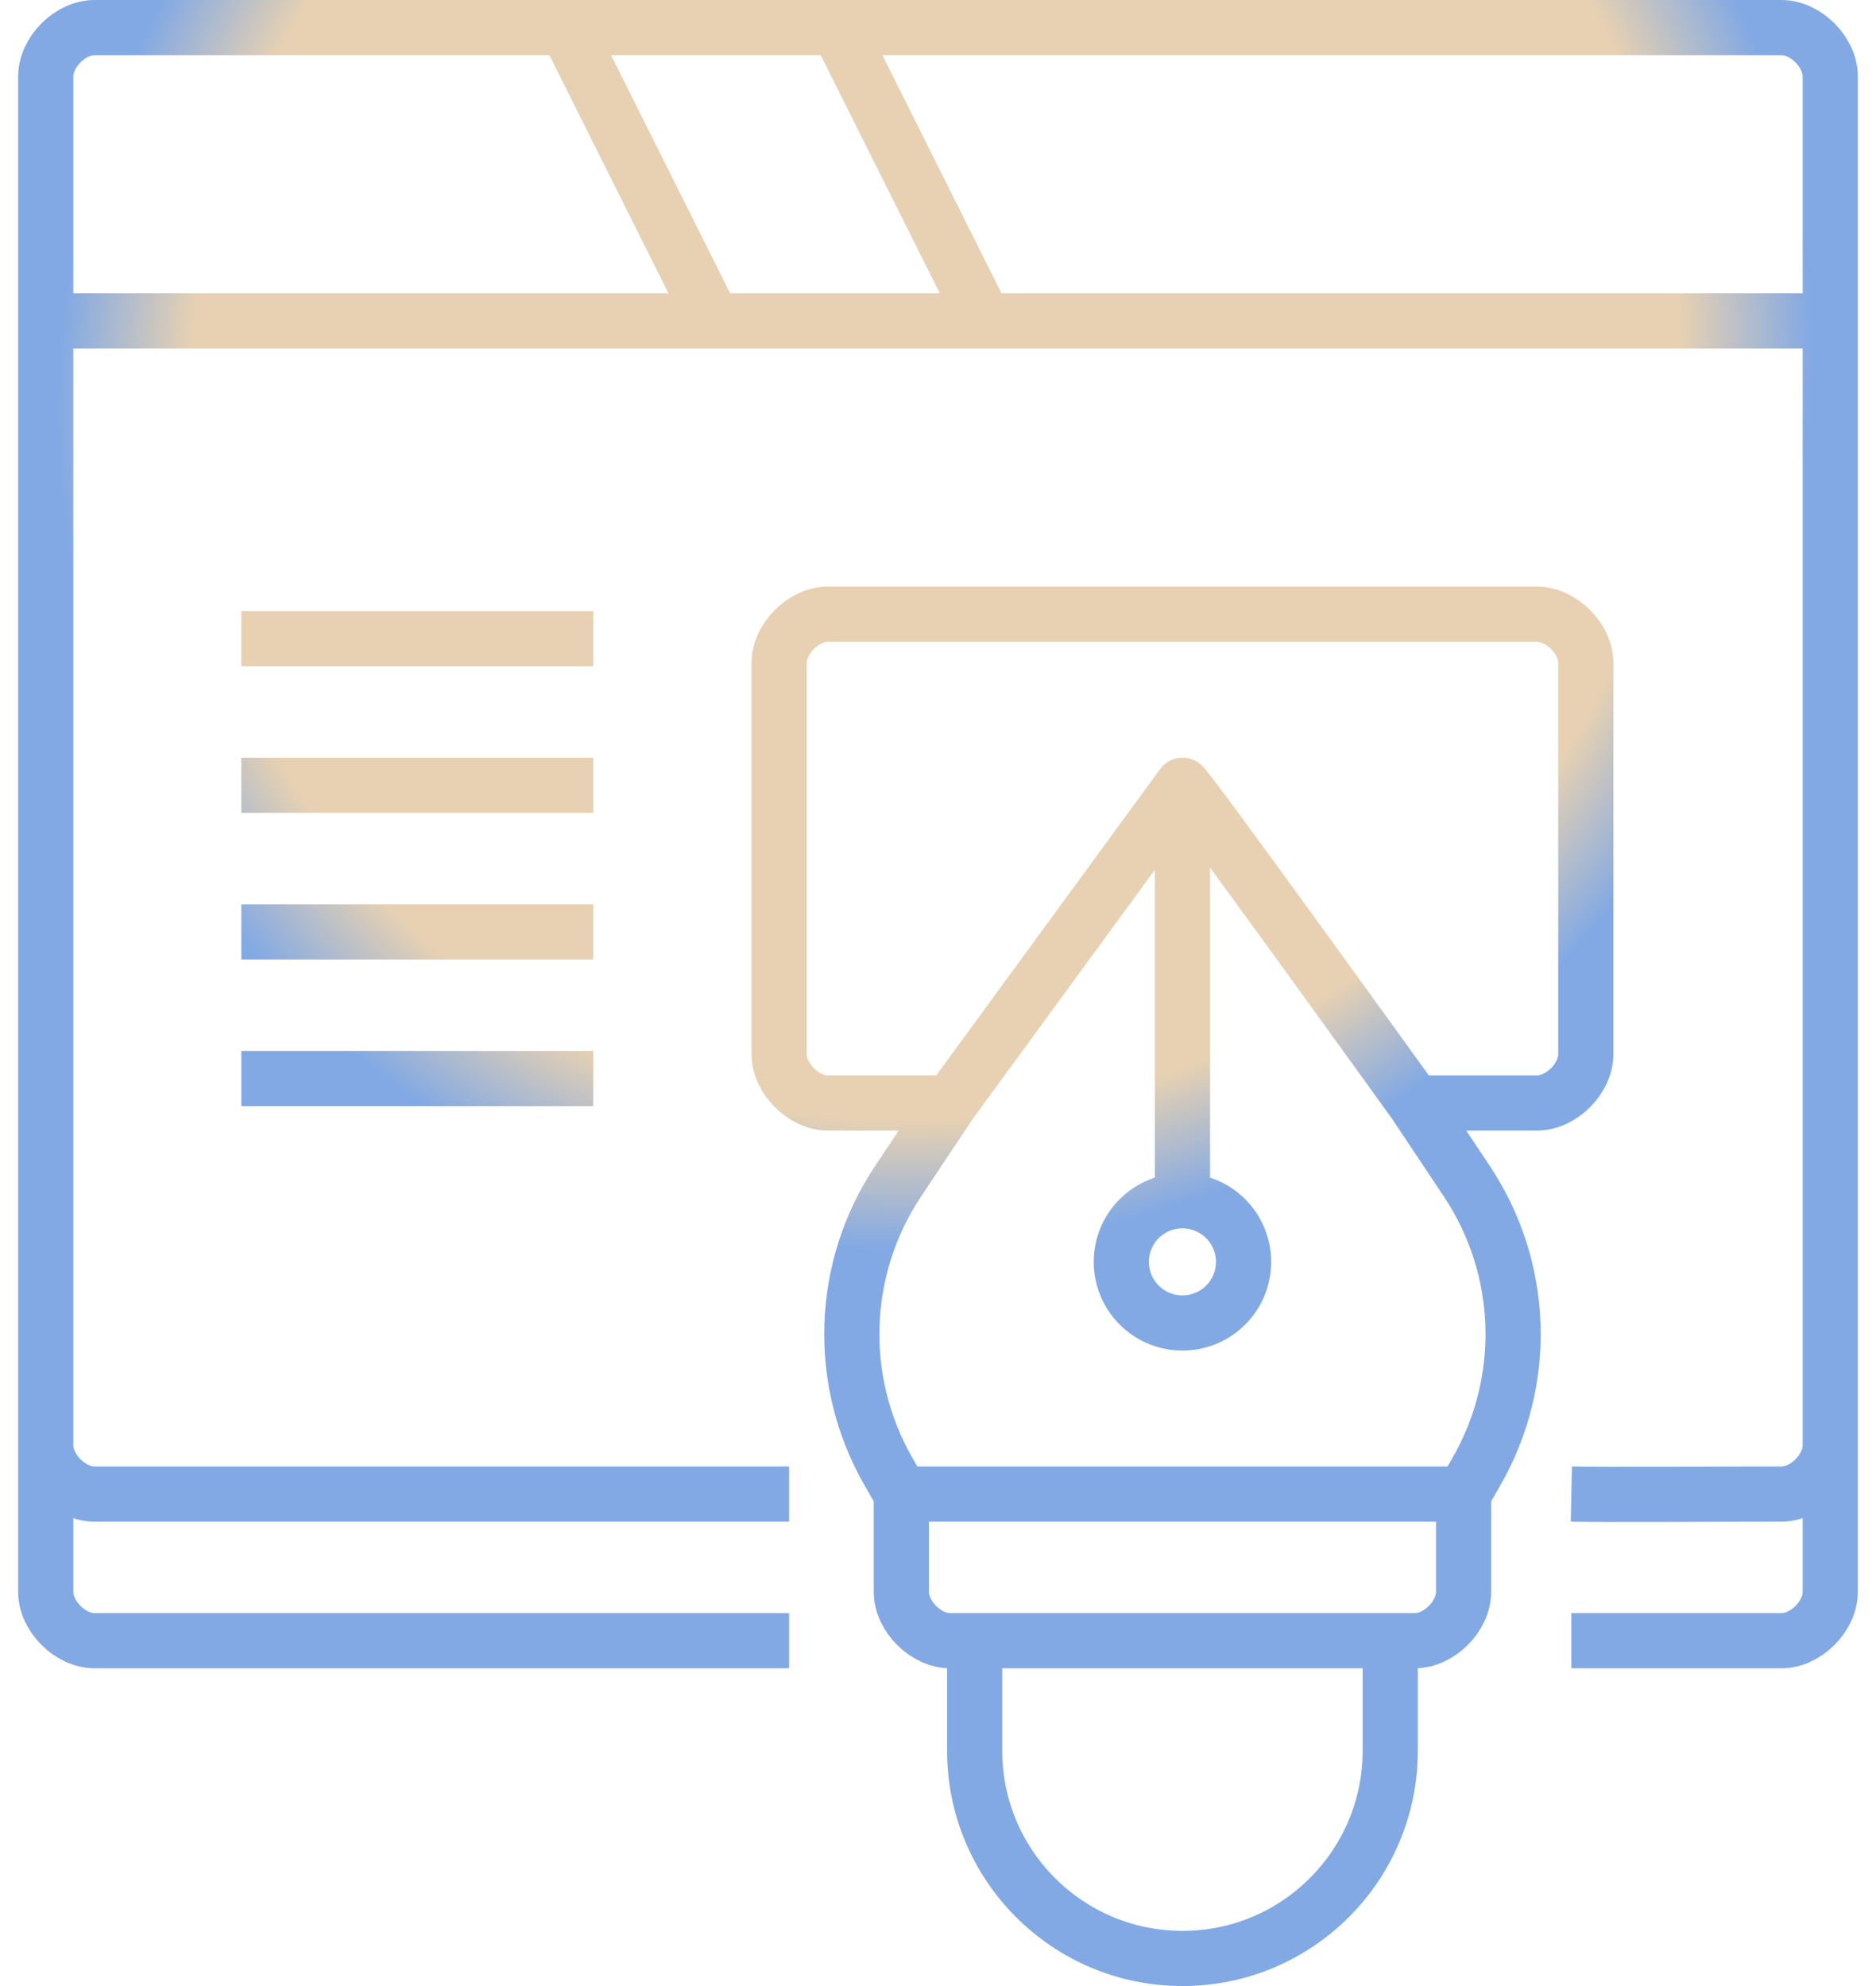 <svg width="68" height="72" viewBox="0 0 68 72" fill="none" xmlns="http://www.w3.org/2000/svg">
<path d="M34.443 39.987H30.013C29.127 39.987 28.241 39.101 28.241 38.215V24.038C28.241 23.152 29.127 22.266 30.013 22.266H55.709C56.595 22.266 57.481 23.152 57.481 24.038V38.215C57.481 39.101 56.595 39.987 55.709 39.987H51.279M34.443 39.987L42.861 28.468M34.443 39.987L32.555 42.82C30.454 45.971 30.314 50.039 32.193 53.328L32.671 54.165M51.279 39.987C51.279 39.987 42.861 28.291 42.861 28.468M51.279 39.987L53.167 42.82C55.268 45.971 55.408 50.039 53.529 53.328L53.051 54.165M42.861 28.468V43.532M32.671 54.165H53.051M32.671 54.165V57.709C32.671 58.595 33.557 59.481 34.443 59.481H35.329M53.051 54.165V57.709C53.051 58.595 52.164 59.481 51.279 59.481H50.392M35.329 59.481V63.468C35.329 67.628 38.701 71 42.861 71C47.02 71 50.392 67.628 50.392 63.468V59.481M35.329 59.481H50.392M42.861 43.532C44.084 43.532 45.076 44.523 45.076 45.747C45.076 46.97 44.084 47.962 42.861 47.962C41.637 47.962 40.645 46.97 40.645 45.747C40.645 44.523 41.637 43.532 42.861 43.532ZM28.603 59.481H3.43C2.544 59.481 1.658 58.595 1.658 57.709V52.392M56.957 59.481H64.57C65.456 59.481 66.342 58.595 66.342 57.709V52.392M1.658 52.392C1.658 53.279 2.544 54.165 3.43 54.165H28.603M1.658 52.392L1.658 11.633M66.342 52.392C66.342 53.279 65.456 54.165 64.57 54.165C62.088 54.165 58.316 54.194 56.957 54.165M66.342 52.392V11.633M1.658 11.633L1.658 2.772C1.658 1.886 2.544 1 3.43 1H20.532M1.658 11.633H25.848M66.342 11.633V2.772C66.342 1.886 65.456 1 64.57 1H30.367M66.342 11.633H35.684M20.532 1H30.367M20.532 1L25.848 11.633M30.367 1L35.684 11.633M25.848 11.633H35.684M8.747 23.152H21.506M8.747 28.468H21.506M8.747 33.785H21.506M8.747 39.101H21.506" stroke="url(#paint0_angular_65_14215)" stroke-width="2"/>
<defs>
<radialGradient id="paint0_angular_65_14215" cx="-.5" cy="-.5" r="1" gradientUnits="userSpaceOnUse" gradientTransform="translate(35 36) rotate(41.099) scale(31.185 32.18)">
<stop offset="0.85" stop-color="#e7d1b2"/>
  <stop offset="1" stop-color="#82a9e4"/>
</radialGradient>
</defs>
</svg>